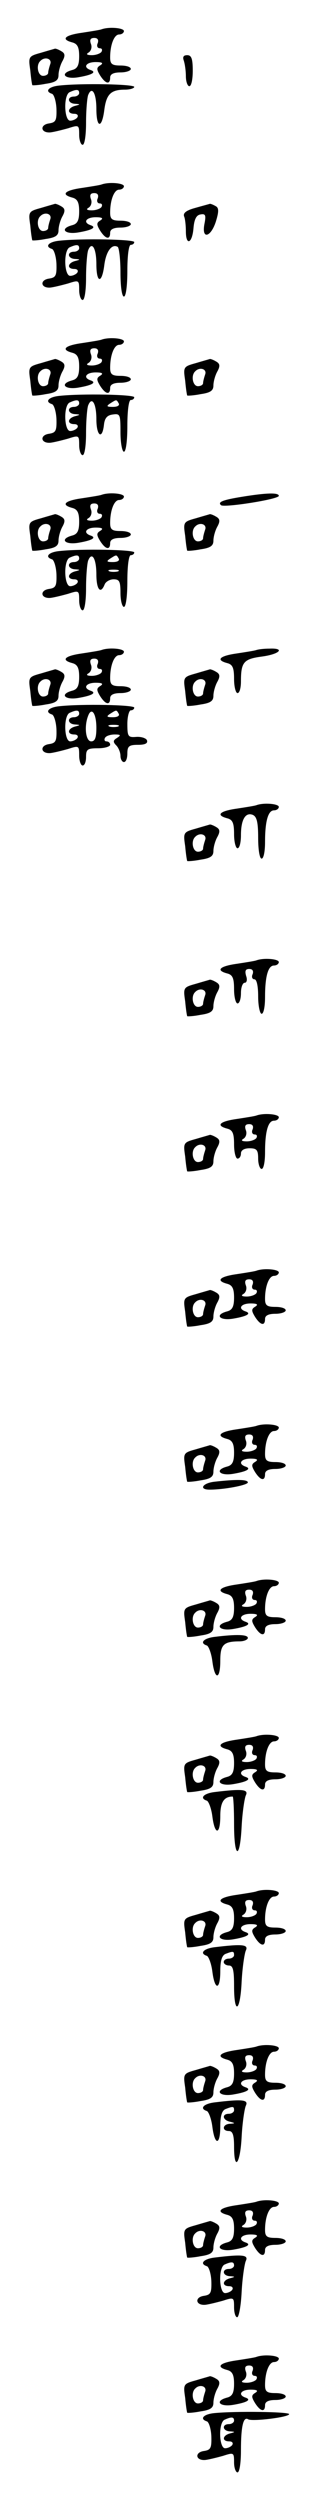 <?xml version="1.0" standalone="no"?>
<!DOCTYPE svg PUBLIC "-//W3C//DTD SVG 20010904//EN"
 "http://www.w3.org/TR/2001/REC-SVG-20010904/DTD/svg10.dtd">
<svg version="1.0" xmlns="http://www.w3.org/2000/svg"
 width="95pt" height="725pt" viewBox="0 0 95 725"
 preserveAspectRatio="xMidYMid meet">
<g transform="translate(0,725) scale(0.1,-0.1)"
fill="#000000" stroke="none">
<path d="M295 7165 c-5 -2 -31 -6 -57 -10 -50 -7 -62 -19 -28 -28 15 -4 20
-14 20 -40 0 -26 -5 -36 -20 -40 -38 -10 -22 -28 18 -21 41 7 53 15 35 21 -23
8 -13 23 15 23 19 0 23 -3 14 -9 -12 -7 -12 -12 -1 -30 16 -25 29 -27 29 -6 0
10 10 15 30 15 17 0 30 5 30 10 0 6 -13 10 -30 10 -24 0 -30 4 -30 23 0 38 12
67 26 67 8 0 14 5 14 10 0 9 -43 13 -65 5z m-11 -40 c-4 -8 -1 -15 6 -15 6 0
8 -4 5 -10 -3 -5 -16 -10 -28 -10 -15 0 -18 3 -9 8 7 5 10 16 6 25 -4 12 -1
17 10 17 10 0 13 -6 10 -15z"/>
<path d="M119 7097 c-36 -10 -37 -11 -31 -51 2 -23 5 -42 6 -43 1 -1 19 0 39
4 28 4 37 10 37 25 0 11 5 29 11 40 9 16 8 23 -2 29 -8 5 -16 8 -19 8 -3 -1
-21 -6 -41 -12z m27 -33 c-3 -9 -6 -20 -6 -25 0 -5 -7 -9 -15 -9 -15 0 -21 31
-8 43 13 14 35 7 29 -9z"/>
<path d="M534 7074 c3 -9 6 -29 6 -45 0 -16 5 -29 10 -29 6 0 10 20 10 45 0
35 -4 45 -16 45 -11 0 -14 -5 -10 -16z"/>
<path d="M173 7002 c-32 -3 -44 -17 -22 -24 6 -2 12 -22 13 -43 1 -35 -2 -40
-22 -43 -27 -4 -24 -28 4 -26 10 1 34 7 52 12 31 10 32 10 32 -19 0 -16 5 -29
10 -29 6 0 10 28 10 64 0 35 3 71 6 80 11 28 24 6 24 -40 0 -56 16 -58 23 -3
6 46 19 59 60 59 15 0 27 4 27 8 0 8 -152 11 -217 4z m57 -22 c0 -5 -7 -10
-15 -10 -21 0 -19 -20 3 -21 16 -1 16 -2 0 -6 -22 -6 -24 -23 -2 -23 8 0 12
-4 9 -10 -3 -5 -13 -10 -21 -10 -18 0 -20 76 -1 83 20 9 27 8 27 -3z"/>
<path d="M295 6715 c-5 -2 -31 -6 -57 -10 -50 -7 -62 -19 -28 -28 15 -4 20
-14 20 -40 0 -26 -5 -36 -20 -40 -38 -10 -22 -28 18 -21 41 7 53 15 35 21 -23
8 -13 23 15 23 19 0 23 -3 14 -9 -12 -7 -12 -12 -1 -30 16 -25 29 -27 29 -6 0
10 10 15 30 15 17 0 30 5 30 10 0 6 -13 10 -30 10 -24 0 -30 4 -30 23 0 38 12
67 26 67 8 0 14 5 14 10 0 9 -43 13 -65 5z m-11 -40 c-4 -8 -1 -15 6 -15 6 0
8 -4 5 -10 -3 -5 -16 -10 -28 -10 -15 0 -18 3 -9 8 7 5 10 16 6 25 -4 12 -1
17 10 17 10 0 13 -6 10 -15z"/>
<path d="M119 6647 c-36 -10 -37 -11 -31 -51 2 -23 5 -42 6 -43 1 -1 19 0 39
4 28 4 37 10 37 25 0 11 5 29 11 40 9 16 8 23 -2 29 -8 5 -16 8 -19 8 -3 -1
-21 -6 -41 -12z m27 -33 c-3 -9 -6 -20 -6 -25 0 -5 -7 -9 -15 -9 -15 0 -21 31
-8 43 13 14 35 7 29 -9z"/>
<path d="M567 6647 c-26 -7 -36 -15 -32 -25 3 -7 5 -27 5 -43 0 -42 18 -36 22
8 2 26 8 39 20 41 15 3 17 -2 12 -27 -9 -46 18 -40 33 6 9 29 9 40 0 45 -7 4
-14 7 -17 7 -3 -1 -22 -6 -43 -12z"/>
<path d="M173 6552 c-32 -3 -44 -17 -22 -24 6 -2 12 -22 13 -43 1 -35 -2 -40
-22 -43 -27 -4 -24 -28 4 -26 10 1 34 7 52 12 31 10 32 10 32 -19 0 -16 5 -29
10 -29 6 0 10 28 10 64 0 35 3 71 6 80 11 28 24 6 24 -40 0 -56 16 -58 23 -3
5 40 22 63 39 53 4 -3 8 -36 8 -75 0 -39 4 -69 10 -69 6 0 10 32 10 75 0 43 4
75 10 75 6 0 10 4 10 8 0 8 -152 11 -217 4z m57 -22 c0 -5 -7 -10 -15 -10 -21
0 -19 -20 3 -21 16 -1 16 -2 0 -6 -22 -6 -24 -23 -2 -23 8 0 12 -4 9 -10 -3
-5 -13 -10 -21 -10 -18 0 -20 76 -1 83 20 9 27 8 27 -3z"/>
<path d="M295 6265 c-5 -2 -31 -6 -57 -10 -50 -7 -62 -19 -28 -28 15 -4 20
-14 20 -40 0 -26 -5 -36 -20 -40 -38 -10 -22 -28 18 -21 41 7 53 15 35 21 -23
8 -13 23 15 23 19 0 23 -3 14 -9 -12 -7 -12 -12 -1 -30 16 -25 29 -27 29 -6 0
10 10 15 30 15 17 0 30 5 30 10 0 6 -13 10 -30 10 -24 0 -30 4 -30 23 0 38 12
67 26 67 8 0 14 5 14 10 0 9 -43 13 -65 5z m-11 -40 c-4 -8 -1 -15 6 -15 6 0
8 -4 5 -10 -3 -5 -16 -10 -28 -10 -15 0 -18 3 -9 8 7 5 10 16 6 25 -4 12 -1
17 10 17 10 0 13 -6 10 -15z"/>
<path d="M119 6197 c-36 -10 -37 -11 -31 -51 2 -23 5 -42 6 -43 1 -1 19 0 39
4 28 4 37 10 37 25 0 11 5 29 11 40 9 16 8 23 -2 29 -8 5 -16 8 -19 8 -3 -1
-21 -6 -41 -12z m27 -33 c-3 -9 -6 -20 -6 -25 0 -5 -7 -9 -15 -9 -15 0 -21 31
-8 43 13 14 35 7 29 -9z"/>
<path d="M569 6197 c-36 -10 -37 -11 -31 -51 2 -23 5 -42 6 -43 1 -1 19 0 39
4 28 4 37 10 37 25 0 11 5 29 11 40 9 16 8 23 -2 29 -8 5 -16 8 -19 8 -3 -1
-21 -6 -41 -12z m27 -33 c-3 -9 -6 -20 -6 -25 0 -5 -7 -9 -15 -9 -15 0 -21 31
-8 43 13 14 35 7 29 -9z"/>
<path d="M173 6102 c-32 -3 -44 -17 -22 -24 6 -2 12 -22 13 -43 1 -35 -2 -40
-22 -43 -27 -4 -24 -28 4 -26 10 1 34 7 52 12 31 10 32 10 32 -19 0 -16 5 -29
10 -29 6 0 10 28 10 64 0 35 3 71 6 80 11 28 24 6 24 -40 0 -48 17 -61 22 -16
2 19 9 28 26 30 21 3 22 0 22 -52 0 -31 5 -56 10 -56 6 0 10 32 10 75 0 43 4
75 10 75 6 0 10 4 10 8 0 8 -152 11 -217 4z m57 -22 c0 -5 -7 -10 -15 -10 -21
0 -19 -20 3 -21 16 -1 16 -2 0 -6 -22 -6 -24 -23 -2 -23 8 0 12 -4 9 -10 -3
-5 -13 -10 -21 -10 -18 0 -20 76 -1 83 20 9 27 8 27 -3z m115 0 c3 -6 -4 -10
-17 -10 -18 0 -20 2 -8 10 19 12 18 12 25 0z"/>
<path d="M295 5815 c-5 -2 -31 -6 -57 -10 -50 -7 -62 -19 -28 -28 15 -4 20
-14 20 -40 0 -26 -5 -36 -20 -40 -38 -10 -22 -28 18 -21 41 7 53 15 35 21 -23
8 -13 23 15 23 19 0 23 -3 14 -9 -12 -7 -12 -12 -1 -30 16 -25 29 -27 29 -6 0
10 10 15 30 15 17 0 30 5 30 10 0 6 -13 10 -30 10 -24 0 -30 4 -30 23 0 38 12
67 26 67 8 0 14 5 14 10 0 9 -43 13 -65 5z m-11 -40 c-4 -8 -1 -15 6 -15 6 0
8 -4 5 -10 -3 -5 -16 -10 -28 -10 -15 0 -18 3 -9 8 7 5 10 16 6 25 -4 12 -1
17 10 17 10 0 13 -6 10 -15z"/>
<path d="M701 5809 c-55 -9 -69 -15 -59 -24 8 -8 168 17 168 27 0 10 -36 9
-109 -3z"/>
<path d="M119 5747 c-36 -10 -37 -11 -31 -51 2 -23 5 -42 6 -43 1 -1 19 0 39
4 28 4 37 10 37 25 0 11 5 29 11 40 9 16 8 23 -2 29 -8 5 -16 8 -19 8 -3 -1
-21 -6 -41 -12z m27 -33 c-3 -9 -6 -20 -6 -25 0 -5 -7 -9 -15 -9 -15 0 -21 31
-8 43 13 14 35 7 29 -9z"/>
<path d="M569 5747 c-36 -10 -37 -11 -31 -51 2 -23 5 -42 6 -43 1 -1 19 0 39
4 28 4 37 10 37 25 0 11 5 29 11 40 9 16 8 23 -2 29 -8 5 -16 8 -19 8 -3 -1
-21 -6 -41 -12z m27 -33 c-3 -9 -6 -20 -6 -25 0 -5 -7 -9 -15 -9 -15 0 -21 31
-8 43 13 14 35 7 29 -9z"/>
<path d="M173 5652 c-32 -3 -44 -17 -22 -24 6 -2 12 -22 13 -43 1 -35 -2 -40
-22 -43 -27 -4 -24 -28 4 -26 10 1 34 7 52 12 31 10 32 10 32 -19 0 -16 5 -29
10 -29 6 0 10 28 10 64 0 35 3 71 6 80 11 28 24 6 24 -40 0 -43 12 -59 24 -29
3 8 15 15 26 15 17 0 20 -6 20 -40 0 -22 5 -40 10 -40 6 0 10 32 10 75 0 43 4
75 10 75 6 0 10 4 10 8 0 8 -152 11 -217 4z m57 -22 c0 -5 -7 -10 -15 -10 -21
0 -19 -20 3 -21 16 -1 16 -2 0 -6 -22 -6 -24 -23 -2 -23 8 0 12 -4 9 -10 -3
-5 -13 -10 -21 -10 -18 0 -20 76 -1 83 20 9 27 8 27 -3z m115 0 c3 -6 -4 -10
-17 -10 -18 0 -20 2 -8 10 19 12 18 12 25 0z m-2 -37 c-7 -2 -19 -2 -25 0 -7
3 -2 5 12 5 14 0 19 -2 13 -5z"/>
<path d="M295 5365 c-5 -2 -31 -6 -57 -10 -50 -7 -62 -19 -28 -28 15 -4 20
-14 20 -40 0 -26 -5 -36 -20 -40 -38 -10 -22 -28 18 -21 41 7 53 15 35 21 -23
8 -13 23 15 23 19 0 23 -3 14 -9 -12 -7 -12 -12 -1 -30 16 -25 29 -27 29 -6 0
10 10 15 30 15 17 0 30 5 30 10 0 6 -13 10 -30 10 -24 0 -30 4 -30 23 0 38 12
67 26 67 8 0 14 5 14 10 0 9 -43 13 -65 5z m-11 -40 c-4 -8 -1 -15 6 -15 6 0
8 -4 5 -10 -3 -5 -16 -10 -28 -10 -15 0 -18 3 -9 8 7 5 10 16 6 25 -4 12 -1
17 10 17 10 0 13 -6 10 -15z"/>
<path d="M745 5365 c-5 -2 -31 -6 -57 -10 -50 -7 -62 -19 -28 -28 16 -4 20
-14 20 -46 0 -23 5 -41 10 -41 6 0 10 15 10 34 0 56 8 65 61 72 52 7 68 25 22
23 -16 0 -32 -2 -38 -4z"/>
<path d="M119 5297 c-36 -10 -37 -11 -31 -51 2 -23 5 -42 6 -43 1 -1 19 0 39
4 28 4 37 10 37 25 0 11 5 29 11 40 9 16 8 23 -2 29 -8 5 -16 8 -19 8 -3 -1
-21 -6 -41 -12z m27 -33 c-3 -9 -6 -20 -6 -25 0 -5 -7 -9 -15 -9 -15 0 -21 31
-8 43 13 14 35 7 29 -9z"/>
<path d="M569 5297 c-36 -10 -37 -11 -31 -51 2 -23 5 -42 6 -43 1 -1 19 0 39
4 28 4 37 10 37 25 0 11 5 29 11 40 9 16 8 23 -2 29 -8 5 -16 8 -19 8 -3 -1
-21 -6 -41 -12z m27 -33 c-3 -9 -6 -20 -6 -25 0 -5 -7 -9 -15 -9 -15 0 -21 31
-8 43 13 14 35 7 29 -9z"/>
<path d="M173 5202 c-32 -3 -44 -17 -22 -24 6 -2 12 -22 13 -43 1 -35 -2 -40
-22 -43 -27 -4 -24 -28 4 -26 10 1 34 7 52 12 31 10 32 10 32 -19 0 -16 5 -29
10 -29 6 0 10 11 10 25 0 22 4 25 35 25 19 0 35 5 35 10 0 6 -5 10 -11 10 -5
0 -7 5 -4 10 3 6 16 10 28 10 18 0 19 -2 7 -10 -12 -7 -12 -12 -2 -22 6 -6 12
-20 12 -30 0 -10 5 -18 10 -18 6 0 10 11 10 25 0 21 5 25 31 25 20 0 29 4 26
13 -2 6 -16 11 -31 10 -24 -2 -26 1 -26 38 0 21 5 39 10 39 6 0 10 4 10 8 0 8
-152 11 -217 4z m57 -22 c0 -5 -7 -10 -15 -10 -21 0 -19 -20 3 -21 16 -1 16
-2 0 -6 -22 -6 -24 -23 -2 -23 8 0 12 -4 9 -10 -3 -5 -13 -10 -21 -10 -18 0
-20 76 -1 83 20 9 27 8 27 -3z m50 -41 c0 -28 -4 -39 -15 -39 -16 0 -21 43 -9
74 10 27 24 7 24 -35z m65 41 c3 -6 -4 -10 -17 -10 -18 0 -20 2 -8 10 19 12
18 12 25 0z m-2 -37 c-7 -2 -19 -2 -25 0 -7 3 -2 5 12 5 14 0 19 -2 13 -5z"/>
<path d="M745 4915 c-5 -2 -31 -6 -57 -10 -50 -7 -62 -19 -28 -28 16 -4 20
-14 20 -46 0 -23 5 -41 10 -41 6 0 10 17 10 38 0 45 13 67 34 59 12 -5 16 -21
16 -67 0 -33 4 -60 10 -60 6 0 10 21 10 48 0 61 9 92 26 92 8 0 14 5 14 10 0
9 -43 13 -65 5z"/>
<path d="M569 4847 c-36 -10 -37 -11 -31 -51 2 -23 5 -42 6 -43 1 -1 19 0 39
4 28 4 37 10 37 25 0 11 5 29 11 40 9 16 8 23 -2 29 -8 5 -16 8 -19 8 -3 -1
-21 -6 -41 -12z m27 -33 c-3 -9 -6 -20 -6 -25 0 -5 -7 -9 -15 -9 -15 0 -21 31
-8 43 13 14 35 7 29 -9z"/>
<path d="M745 4465 c-5 -2 -31 -6 -57 -10 -50 -7 -62 -19 -28 -28 16 -4 20
-14 20 -46 0 -23 5 -41 10 -41 6 0 10 14 10 30 0 17 5 30 11 30 6 0 8 9 4 20
-4 14 -2 20 9 20 10 0 13 -6 10 -15 -4 -8 -1 -15 5 -15 7 0 11 -20 11 -50 0
-27 5 -50 10 -50 6 0 10 21 10 48 0 61 9 92 26 92 8 0 14 5 14 10 0 9 -43 13
-65 5z"/>
<path d="M569 4397 c-36 -10 -37 -11 -31 -51 2 -23 5 -42 6 -43 1 -1 19 0 39
4 28 4 37 10 37 25 0 11 5 29 11 40 9 16 8 23 -2 29 -8 5 -16 8 -19 8 -3 -1
-21 -6 -41 -12z m27 -33 c-3 -9 -6 -20 -6 -25 0 -5 -7 -9 -15 -9 -15 0 -21 31
-8 43 13 14 35 7 29 -9z"/>
<path d="M745 4015 c-5 -2 -31 -6 -57 -10 -50 -7 -62 -19 -28 -28 16 -4 20
-14 20 -46 0 -23 5 -41 10 -41 6 0 10 7 10 15 0 9 9 15 25 15 21 0 25 -5 25
-30 0 -16 5 -30 10 -30 6 0 10 21 10 48 0 61 9 92 26 92 8 0 14 5 14 10 0 9
-43 13 -65 5z m-11 -40 c-4 -8 -1 -15 6 -15 6 0 8 -4 5 -10 -3 -5 -16 -10 -28
-10 -15 0 -18 3 -9 8 7 5 10 16 6 25 -4 12 -1 17 10 17 10 0 13 -6 10 -15z"/>
<path d="M569 3947 c-36 -10 -37 -11 -31 -51 2 -23 5 -42 6 -43 1 -1 19 0 39
4 28 4 37 10 37 25 0 11 5 29 11 40 9 16 8 23 -2 29 -8 5 -16 8 -19 8 -3 -1
-21 -6 -41 -12z m27 -33 c-3 -9 -6 -20 -6 -25 0 -5 -7 -9 -15 -9 -15 0 -21 31
-8 43 13 14 35 7 29 -9z"/>
<path d="M745 3565 c-5 -2 -31 -6 -57 -10 -50 -7 -62 -19 -28 -28 15 -4 20
-14 20 -40 0 -26 -5 -36 -20 -40 -38 -10 -22 -28 18 -21 41 7 53 15 35 21 -23
8 -13 23 15 23 19 0 23 -3 14 -9 -12 -7 -12 -12 -1 -30 16 -25 29 -27 29 -6 0
10 10 15 30 15 17 0 30 5 30 10 0 6 -13 10 -30 10 -24 0 -30 4 -30 23 0 38 12
67 26 67 8 0 14 5 14 10 0 9 -43 13 -65 5z m-11 -40 c-4 -8 -1 -15 6 -15 6 0
8 -4 5 -10 -3 -5 -16 -10 -28 -10 -15 0 -18 3 -9 8 7 5 10 16 6 25 -4 12 -1
17 10 17 10 0 13 -6 10 -15z"/>
<path d="M569 3497 c-36 -10 -37 -11 -31 -51 2 -23 5 -42 6 -43 1 -1 19 0 39
4 28 4 37 10 37 25 0 11 5 29 11 40 9 16 8 23 -2 29 -8 5 -16 8 -19 8 -3 -1
-21 -6 -41 -12z m27 -33 c-3 -9 -6 -20 -6 -25 0 -5 -7 -9 -15 -9 -15 0 -21 31
-8 43 13 14 35 7 29 -9z"/>
<path d="M745 3115 c-5 -2 -31 -6 -57 -10 -50 -7 -62 -19 -28 -28 15 -4 20
-14 20 -40 0 -26 -5 -36 -20 -40 -38 -10 -22 -28 18 -21 41 7 53 15 35 21 -23
8 -13 23 15 23 19 0 23 -3 14 -9 -12 -7 -12 -12 -1 -30 16 -25 29 -27 29 -6 0
10 10 15 30 15 17 0 30 5 30 10 0 6 -13 10 -30 10 -24 0 -30 4 -30 23 0 38 12
67 26 67 8 0 14 5 14 10 0 9 -43 13 -65 5z m-11 -40 c-4 -8 -1 -15 6 -15 6 0
8 -4 5 -10 -3 -5 -16 -10 -28 -10 -15 0 -18 3 -9 8 7 5 10 16 6 25 -4 12 -1
17 10 17 10 0 13 -6 10 -15z"/>
<path d="M569 3047 c-36 -10 -37 -11 -31 -51 2 -23 5 -42 6 -43 1 -1 19 0 39
4 28 4 37 10 37 25 0 11 5 29 11 40 9 16 8 23 -2 29 -8 5 -16 8 -19 8 -3 -1
-21 -6 -41 -12z m27 -33 c-3 -9 -6 -20 -6 -25 0 -5 -7 -9 -15 -9 -15 0 -21 31
-8 43 13 14 35 7 29 -9z"/>
<path d="M623 2953 c-35 -4 -46 -23 -14 -23 42 0 111 13 111 21 0 9 -35 9 -97
2z"/>
<path d="M745 2665 c-5 -2 -31 -6 -57 -10 -50 -7 -62 -19 -28 -28 15 -4 20
-14 20 -40 0 -26 -5 -36 -20 -40 -38 -10 -22 -28 18 -21 41 7 53 15 35 21 -23
8 -13 23 15 23 19 0 23 -3 14 -9 -12 -7 -12 -12 -1 -30 16 -25 29 -27 29 -6 0
10 10 15 30 15 17 0 30 5 30 10 0 6 -13 10 -30 10 -24 0 -30 4 -30 23 0 38 12
67 26 67 8 0 14 5 14 10 0 9 -43 13 -65 5z m-11 -40 c-4 -8 -1 -15 6 -15 6 0
8 -4 5 -10 -3 -5 -16 -10 -28 -10 -15 0 -18 3 -9 8 7 5 10 16 6 25 -4 12 -1
17 10 17 10 0 13 -6 10 -15z"/>
<path d="M569 2597 c-36 -10 -37 -11 -31 -51 2 -23 5 -42 6 -43 1 -1 19 0 39
4 28 4 37 10 37 25 0 11 5 29 11 40 9 16 8 23 -2 29 -8 5 -16 8 -19 8 -3 -1
-21 -6 -41 -12z m27 -33 c-3 -9 -6 -20 -6 -25 0 -5 -7 -9 -15 -9 -15 0 -21 31
-8 43 13 14 35 7 29 -9z"/>
<path d="M623 2503 c-32 -4 -44 -18 -22 -25 5 -2 13 -22 16 -46 7 -55 23 -54
23 2 0 46 9 56 56 56 13 0 24 5 24 10 0 10 -33 11 -97 3z"/>
<path d="M745 2215 c-5 -2 -31 -6 -57 -10 -50 -7 -62 -19 -28 -28 15 -4 20
-14 20 -40 0 -26 -5 -36 -20 -40 -38 -10 -22 -28 18 -21 41 7 53 15 35 21 -23
8 -13 23 15 23 19 0 23 -3 14 -9 -12 -7 -12 -12 -1 -30 16 -25 29 -27 29 -6 0
10 10 15 30 15 17 0 30 5 30 10 0 6 -13 10 -30 10 -24 0 -30 4 -30 23 0 38 12
67 26 67 8 0 14 5 14 10 0 9 -43 13 -65 5z m-11 -40 c-4 -8 -1 -15 6 -15 6 0
8 -4 5 -10 -3 -5 -16 -10 -28 -10 -15 0 -18 3 -9 8 7 5 10 16 6 25 -4 12 -1
17 10 17 10 0 13 -6 10 -15z"/>
<path d="M569 2147 c-36 -10 -37 -11 -31 -51 2 -23 5 -42 6 -43 1 -1 19 0 39
4 28 4 37 10 37 25 0 11 5 29 11 40 9 16 8 23 -2 29 -8 5 -16 8 -19 8 -3 -1
-21 -6 -41 -12z m27 -33 c-3 -9 -6 -20 -6 -25 0 -5 -7 -9 -15 -9 -15 0 -21 31
-8 43 13 14 35 7 29 -9z"/>
<path d="M623 2053 c-32 -4 -44 -18 -22 -25 5 -2 13 -22 16 -46 7 -55 23 -54
23 2 0 40 11 56 36 56 2 0 4 -36 4 -80 0 -100 17 -106 22 -7 2 39 8 80 12 90
9 18 -9 20 -91 10z"/>
<path d="M745 1765 c-5 -2 -31 -6 -57 -10 -50 -7 -62 -19 -28 -28 15 -4 20
-14 20 -40 0 -26 -5 -36 -20 -40 -38 -10 -22 -28 18 -21 41 7 53 15 35 21 -23
8 -13 23 15 23 19 0 23 -3 14 -9 -12 -7 -12 -12 -1 -30 16 -25 29 -27 29 -6 0
10 10 15 30 15 17 0 30 5 30 10 0 6 -13 10 -30 10 -24 0 -30 4 -30 23 0 38 12
67 26 67 8 0 14 5 14 10 0 9 -43 13 -65 5z m-11 -40 c-4 -8 -1 -15 6 -15 6 0
8 -4 5 -10 -3 -5 -16 -10 -28 -10 -15 0 -18 3 -9 8 7 5 10 16 6 25 -4 12 -1
17 10 17 10 0 13 -6 10 -15z"/>
<path d="M569 1697 c-36 -10 -37 -11 -31 -51 2 -23 5 -42 6 -43 1 -1 19 0 39
4 28 4 37 10 37 25 0 11 5 29 11 40 9 16 8 23 -2 29 -8 5 -16 8 -19 8 -3 -1
-21 -6 -41 -12z m27 -33 c-3 -9 -6 -20 -6 -25 0 -5 -7 -9 -15 -9 -15 0 -21 31
-8 43 13 14 35 7 29 -9z"/>
<path d="M623 1603 c-32 -4 -44 -18 -22 -25 5 -2 13 -22 16 -46 7 -55 23 -54
23 2 0 31 5 46 16 50 21 8 24 8 24 -4 0 -5 -7 -10 -15 -10 -8 0 -15 -4 -15
-10 0 -5 7 -10 15 -10 12 0 15 -13 15 -60 0 -85 18 -75 22 13 2 39 8 80 12 90
9 18 -9 20 -91 10z"/>
<path d="M745 1315 c-5 -2 -31 -6 -57 -10 -50 -7 -62 -19 -28 -28 15 -4 20
-14 20 -40 0 -26 -5 -36 -20 -40 -38 -10 -22 -28 18 -21 41 7 53 15 35 21 -23
8 -13 23 15 23 19 0 23 -3 14 -9 -12 -7 -12 -12 -1 -30 16 -25 29 -27 29 -6 0
10 10 15 30 15 17 0 30 5 30 10 0 6 -13 10 -30 10 -24 0 -30 4 -30 23 0 38 12
67 26 67 8 0 14 5 14 10 0 9 -43 13 -65 5z m-11 -40 c-4 -8 -1 -15 6 -15 6 0
8 -4 5 -10 -3 -5 -16 -10 -28 -10 -15 0 -18 3 -9 8 7 5 10 16 6 25 -4 12 -1
17 10 17 10 0 13 -6 10 -15z"/>
<path d="M569 1247 c-36 -10 -37 -11 -31 -51 2 -23 5 -42 6 -43 1 -1 19 0 39
4 28 4 37 10 37 25 0 11 5 29 11 40 9 16 8 23 -2 29 -8 5 -16 8 -19 8 -3 -1
-21 -6 -41 -12z m27 -33 c-3 -9 -6 -20 -6 -25 0 -5 -7 -9 -15 -9 -15 0 -21 31
-8 43 13 14 35 7 29 -9z"/>
<path d="M623 1153 c-32 -4 -44 -18 -22 -25 5 -2 13 -22 16 -46 7 -55 23 -54
23 2 0 31 5 46 16 50 21 8 24 8 24 -4 0 -5 -7 -10 -15 -10 -21 0 -19 -18 3
-23 16 -4 16 -5 0 -6 -22 -1 -24 -21 -3 -21 11 0 15 -12 15 -45 0 -74 18 -51
22 28 2 39 8 80 12 90 9 18 -9 20 -91 10z"/>
<path d="M745 865 c-5 -2 -31 -6 -57 -10 -50 -7 -62 -19 -28 -28 15 -4 20 -14
20 -40 0 -26 -5 -36 -20 -40 -38 -10 -22 -28 18 -21 41 7 53 15 35 21 -23 8
-13 23 15 23 19 0 23 -3 14 -9 -12 -7 -12 -12 -1 -30 16 -25 29 -27 29 -6 0
10 10 15 30 15 17 0 30 5 30 10 0 6 -13 10 -30 10 -24 0 -30 4 -30 23 0 38 12
67 26 67 8 0 14 5 14 10 0 9 -43 13 -65 5z m-11 -40 c-4 -8 -1 -15 6 -15 6 0
8 -4 5 -10 -3 -5 -16 -10 -28 -10 -15 0 -18 3 -9 8 7 5 10 16 6 25 -4 12 -1
17 10 17 10 0 13 -6 10 -15z"/>
<path d="M569 797 c-36 -10 -37 -11 -31 -51 2 -23 5 -42 6 -43 1 -1 19 0 39 4
28 4 37 10 37 25 0 11 5 29 11 40 9 16 8 23 -2 29 -8 5 -16 8 -19 8 -3 -1 -21
-6 -41 -12z m27 -33 c-3 -9 -6 -20 -6 -25 0 -5 -7 -9 -15 -9 -15 0 -21 31 -8
43 13 14 35 7 29 -9z"/>
<path d="M623 703 c-32 -4 -44 -18 -22 -25 6 -2 12 -22 13 -43 1 -35 -2 -40
-22 -43 -27 -4 -24 -28 4 -26 10 1 34 7 52 12 31 10 32 10 32 -19 0 -16 4 -29
9 -29 5 0 11 33 13 73 2 39 8 80 12 90 9 18 -9 20 -91 10z m57 -23 c0 -5 -7
-10 -15 -10 -21 0 -19 -20 3 -21 16 -1 16 -2 0 -6 -22 -6 -24 -23 -2 -23 8 0
12 -4 9 -10 -3 -5 -13 -10 -21 -10 -18 0 -20 76 -1 83 20 9 27 8 27 -3z"/>
<path d="M745 415 c-5 -2 -31 -6 -57 -10 -50 -7 -62 -19 -28 -28 15 -4 20 -14
20 -40 0 -26 -5 -36 -20 -40 -38 -10 -22 -28 18 -21 41 7 53 15 35 21 -23 8
-13 23 15 23 19 0 23 -3 14 -9 -12 -7 -12 -12 -1 -30 16 -25 29 -27 29 -6 0
10 10 15 30 15 17 0 30 5 30 10 0 6 -13 10 -30 10 -24 0 -30 4 -30 23 0 38 12
67 26 67 8 0 14 5 14 10 0 9 -43 13 -65 5z m-11 -40 c-4 -8 -1 -15 6 -15 6 0
8 -4 5 -10 -3 -5 -16 -10 -28 -10 -15 0 -18 3 -9 8 7 5 10 16 6 25 -4 12 -1
17 10 17 10 0 13 -6 10 -15z"/>
<path d="M569 347 c-36 -10 -37 -11 -31 -51 2 -23 5 -42 6 -43 1 -1 19 0 39 4
28 4 37 10 37 25 0 11 5 29 11 40 9 16 8 23 -2 29 -8 5 -16 8 -19 8 -3 -1 -21
-6 -41 -12z m27 -33 c-3 -9 -6 -20 -6 -25 0 -5 -7 -9 -15 -9 -15 0 -21 31 -8
43 13 14 35 7 29 -9z"/>
<path d="M623 252 c-32 -3 -44 -17 -22 -24 6 -2 12 -22 13 -43 1 -35 -2 -40
-22 -43 -27 -4 -24 -28 4 -26 10 1 34 7 52 12 31 10 32 10 32 -19 0 -16 5 -29
10 -29 6 0 10 28 10 64 0 70 7 99 21 90 12 -7 119 6 119 15 0 7 -156 9 -217 3z
m57 -22 c0 -5 -7 -10 -15 -10 -21 0 -19 -20 3 -21 16 -1 16 -2 0 -6 -22 -6
-24 -23 -2 -23 8 0 12 -4 9 -10 -3 -5 -13 -10 -21 -10 -18 0 -20 76 -1 83 20
9 27 8 27 -3z"/>
</g>
</svg>
